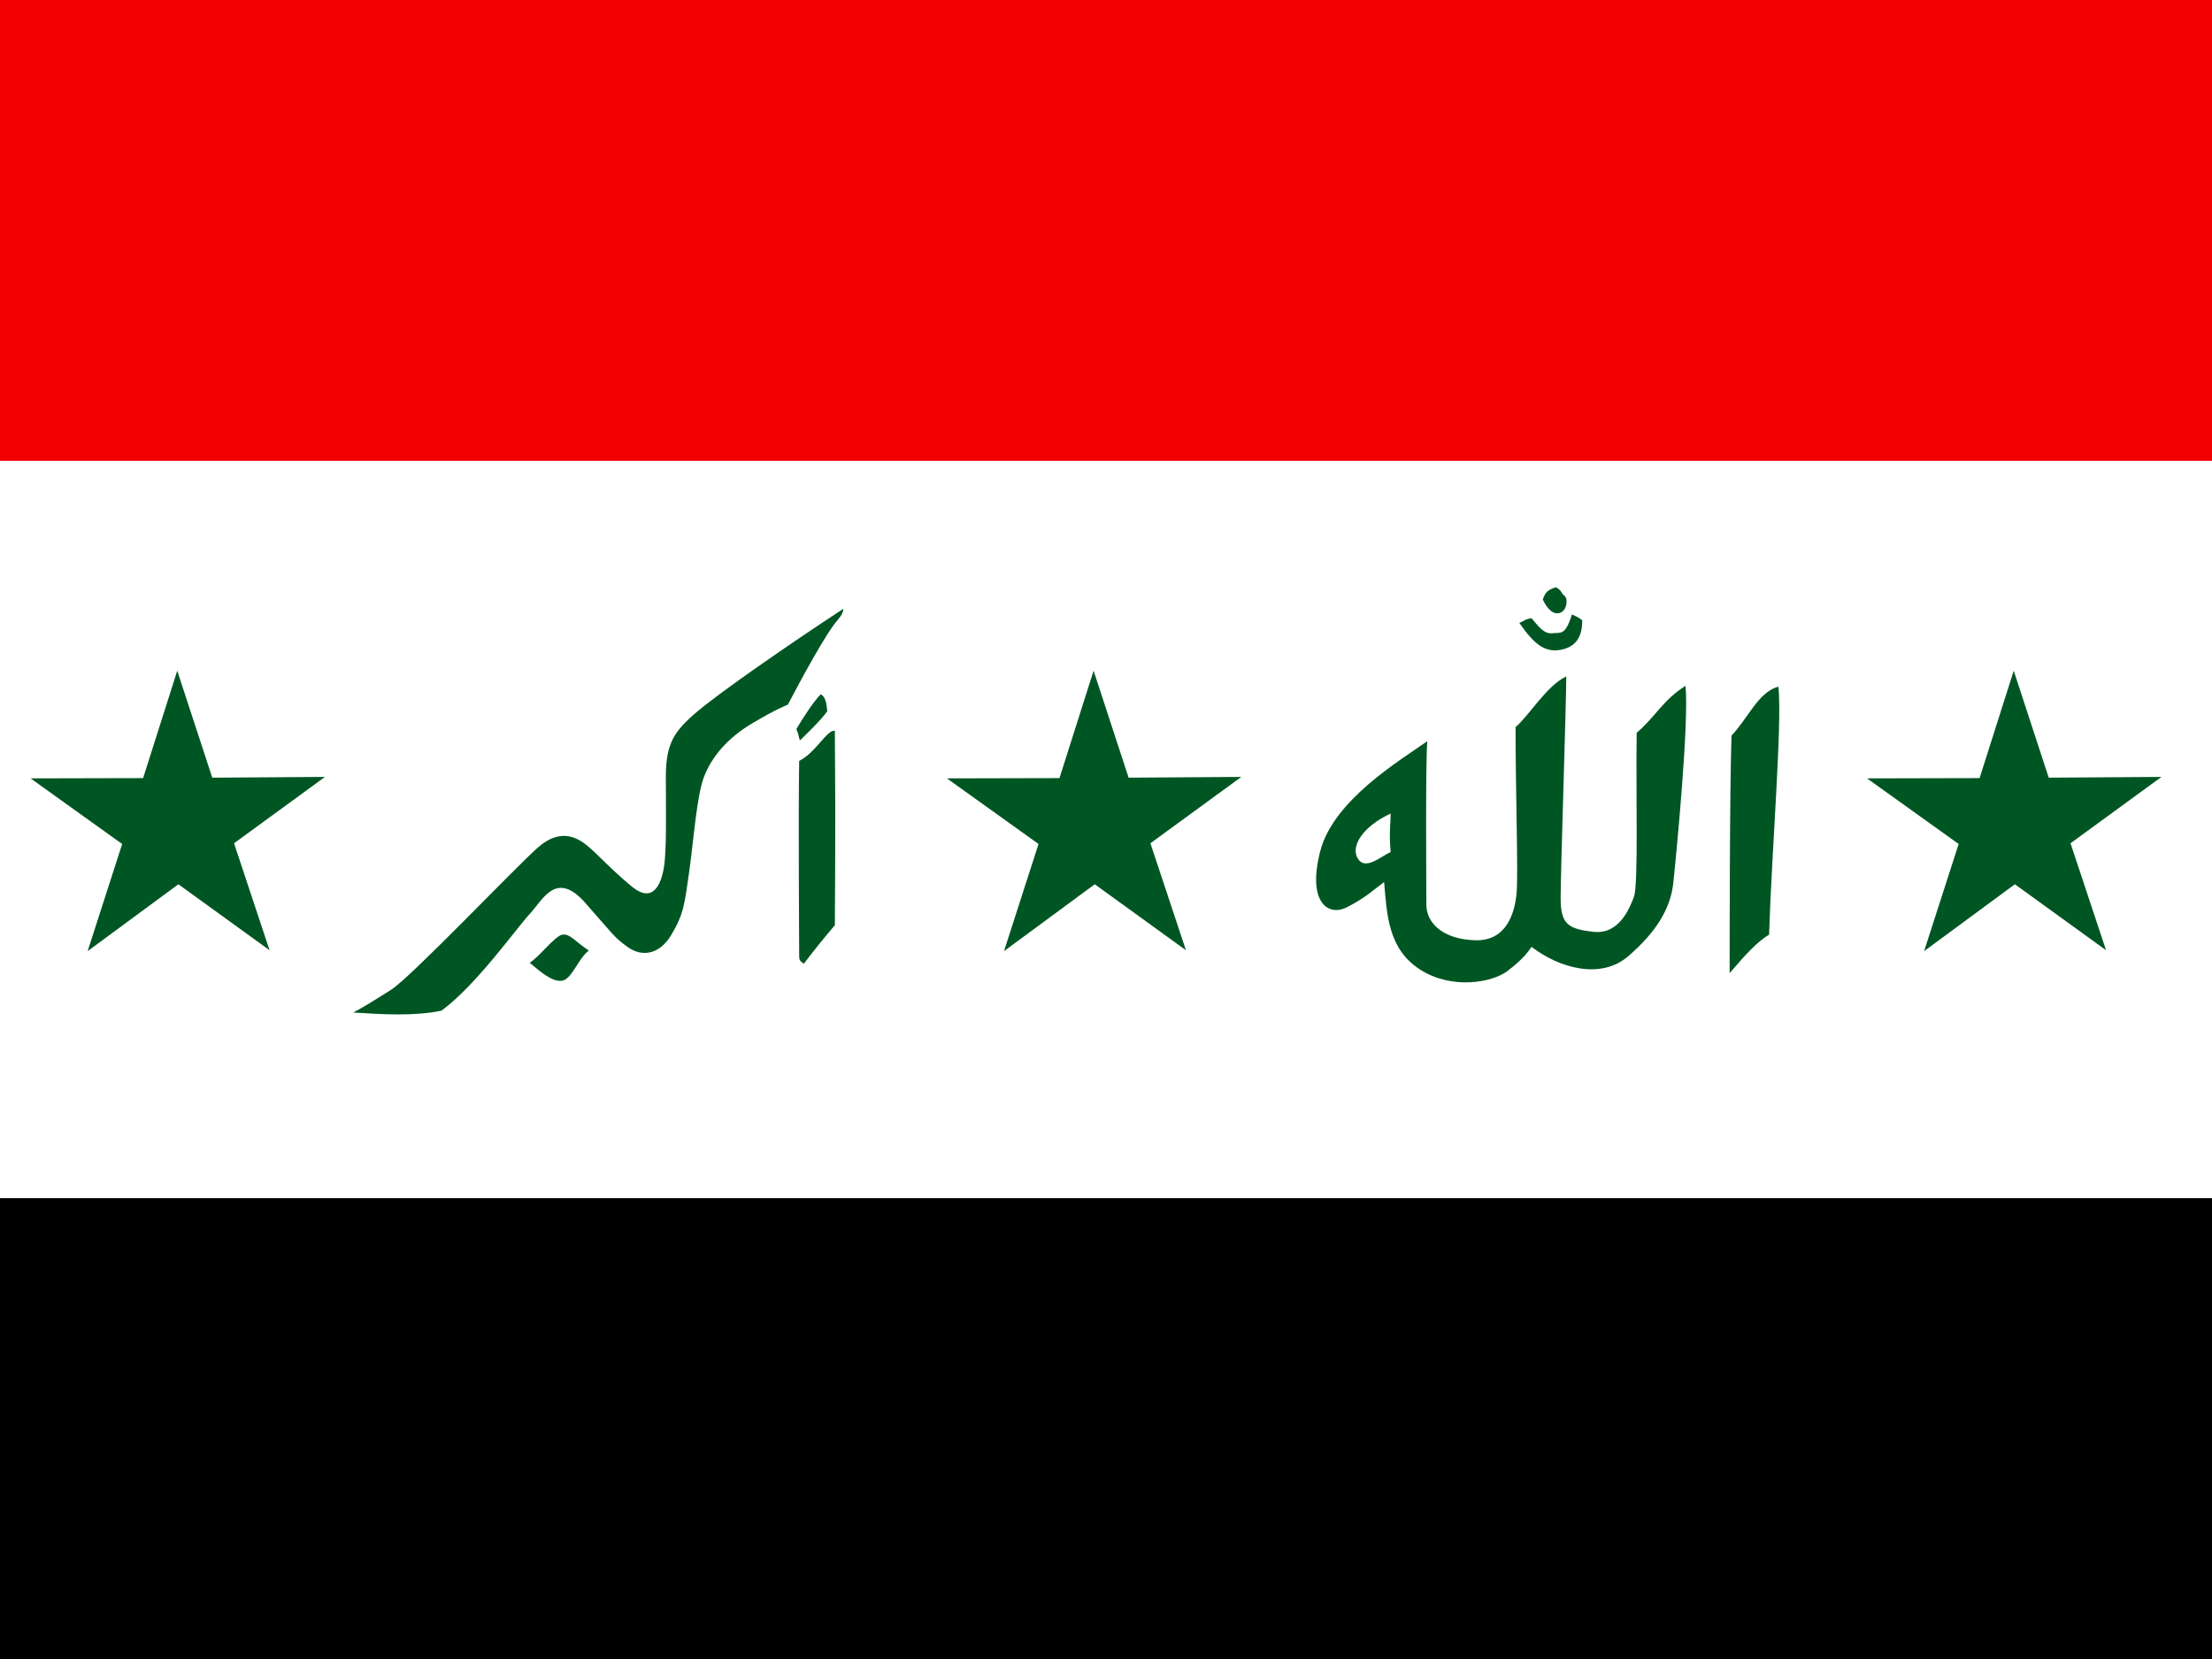<svg xmlns="http://www.w3.org/2000/svg" height="480" width="640">
  <rect width="100%" height="100%" fill="#333333" stroke="none"/>
  <g clip-path="url(#a)" fill-rule="evenodd">
    <path fill="#fff" d="M0-80h640v640h-640z"/>
    <path d="M0 346.662h640v213.338h-640z"/>
    <path fill="#f30000" d="M0-80h640v213.337h-640z"/>
    <path fill="#005623" d="M609.345 274.933l-26.384-19.086-26.257 19.347 9.995-31-26.511-18.989 32.569-.075 9.875-31.075 10.129 30.948 32.607-.217-26.302 19.198z"/>
    <path d="M241.55 211.462c.271 30.425 0 49.985 0 56.232-3.26 3.803-6.52 7.877-8.965 11.137-1.087-.815-1.359-.815-1.359-2.445s-.271-41.563 0-56.232c4.89-2.445 8.15-9.237 10.323-8.693zm-11.138-.543c2.445-4.075 5.161-8.15 7.063-10.051 1.902 1.087 1.63 4.075 1.902 4.889-1.902 2.717-6.52 7.063-7.878 8.421-.543-.815 0-.543-1.087-3.26zm13.582-34.773c-16.571 10.866-35.316 23.906-42.108 29.611-6.792 5.705-9.236 9.237-9.236 19.016 0 9.78.271 20.918-.543 26.079-.815 5.161-3.26 10.595-9.237 5.705-5.976-4.889-10.322-9.779-13.04-11.952-2.716-2.174-7.606-5.162-14.126.543s-36.945 37.76-42.65 41.291c-5.705 3.532-6.791 4.347-10.866 6.52 8.421.543 17.929 1.087 25.535-.543 10.051-7.335 21.732-23.906 25.536-27.981 3.804-4.075 7.606-12.768 16.027-3.26 8.421 9.508 8.149 9.779 12.224 12.768 4.075 2.988 9.237 2.445 12.769-3.532 3.532-5.976 3.803-8.693 5.161-18.473 1.359-9.779 2.173-22.004 4.347-27.438 2.173-5.433 6.52-10.866 13.854-15.214 7.335-4.346 8.694-4.618 10.323-5.433 3.26-6.248 11.138-20.918 14.398-24.45 1.359-1.63 1.631-2.445 1.631-3.26zm-73.619 98.884c-4.075-2.716-5.433-4.89-7.606-4.618s-6.791 6.52-9.508 8.149c3.532 2.988 6.792 5.705 9.508 5.162 2.717-.544 4.618-6.52 7.606-8.694z" fill="#005623"/>
    <path d="M514.563 198.7c-5.705 1.359-8.693 8.965-13.582 14.126-.543 15.214-.543 62.481-.543 68.729 4.89-5.705 7.878-8.965 11.41-11.138.815-25.264 3.803-60.579 2.716-71.718zm-26.895-.271c-6.791 4.346-8.421 8.693-14.126 13.582-.271 18.201.543 44.008-.815 47.54-1.359 3.532-4.347 10.866-11.681 10.051-7.335-.815-9.508-2.173-9.508-9.779s1.63-56.232 1.63-64.111c-5.705 2.717-10.595 11.139-14.669 14.67 0 19.015.815 43.193.271 48.355-.543 5.161-2.716 13.582-11.953 13.311-9.236-.271-14.126-4.89-14.126-10.322 0-5.433-.271-41.02.272-47.269-8.149 5.705-27.166 17.114-30.969 31.784-3.803 14.669 2.174 19.016 7.606 16.299 5.433-2.716 7.878-5.161 10.866-7.334.815 9.236 1.087 19.288 10.322 25.264 9.237 5.976 20.918 3.804 25.265.543 4.346-3.26 5.976-5.433 7.063-7.063 8.149 6.248 20.102 9.508 27.981 2.716 7.877-6.791 12.224-13.582 13.039-21.189.815-7.606 4.619-46.725 3.532-57.047zm-85.3 36.945c-8.149 3.804-11.681 9.508-9.508 13.04s6.52-.543 9.508-1.902c-.543-5.433 0-8.421 0-11.138zm52.43-57.591c-1.902 6.248-3.26 5.161-5.705 5.433-2.445.271-4.075-2.174-5.976-4.347-1.902.271-2.173.815-3.532 1.359 4.346 6.248 7.606 8.964 12.768 7.606 5.161-1.359 5.433-5.976 5.433-8.421-.815-.543-1.087-.815-2.988-1.63zm-4.618-7.878c-2.445.815-2.988 1.359-3.804 3.532 1.359 2.988 3.26 4.618 5.162 3.804 1.901-.815 2.173-4.075 1.087-4.89-1.087-.815-.543-1.359-2.445-2.445z" fill="#005623"/>
    <path fill="#005623" d="M77.995 274.933l-26.384-19.086-26.257 19.347 9.995-31-26.511-18.989 32.569-.075 9.875-31.075 10.129 30.948 32.607-.217-26.302 19.198z"/>
    <path fill="#005623" d="M343.126 274.933l-26.384-19.086-26.257 19.347 9.995-31-26.511-18.989 32.569-.075 9.875-31.075 10.129 30.948 32.607-.217-26.302 19.198z"/>
  </g>
</svg>
